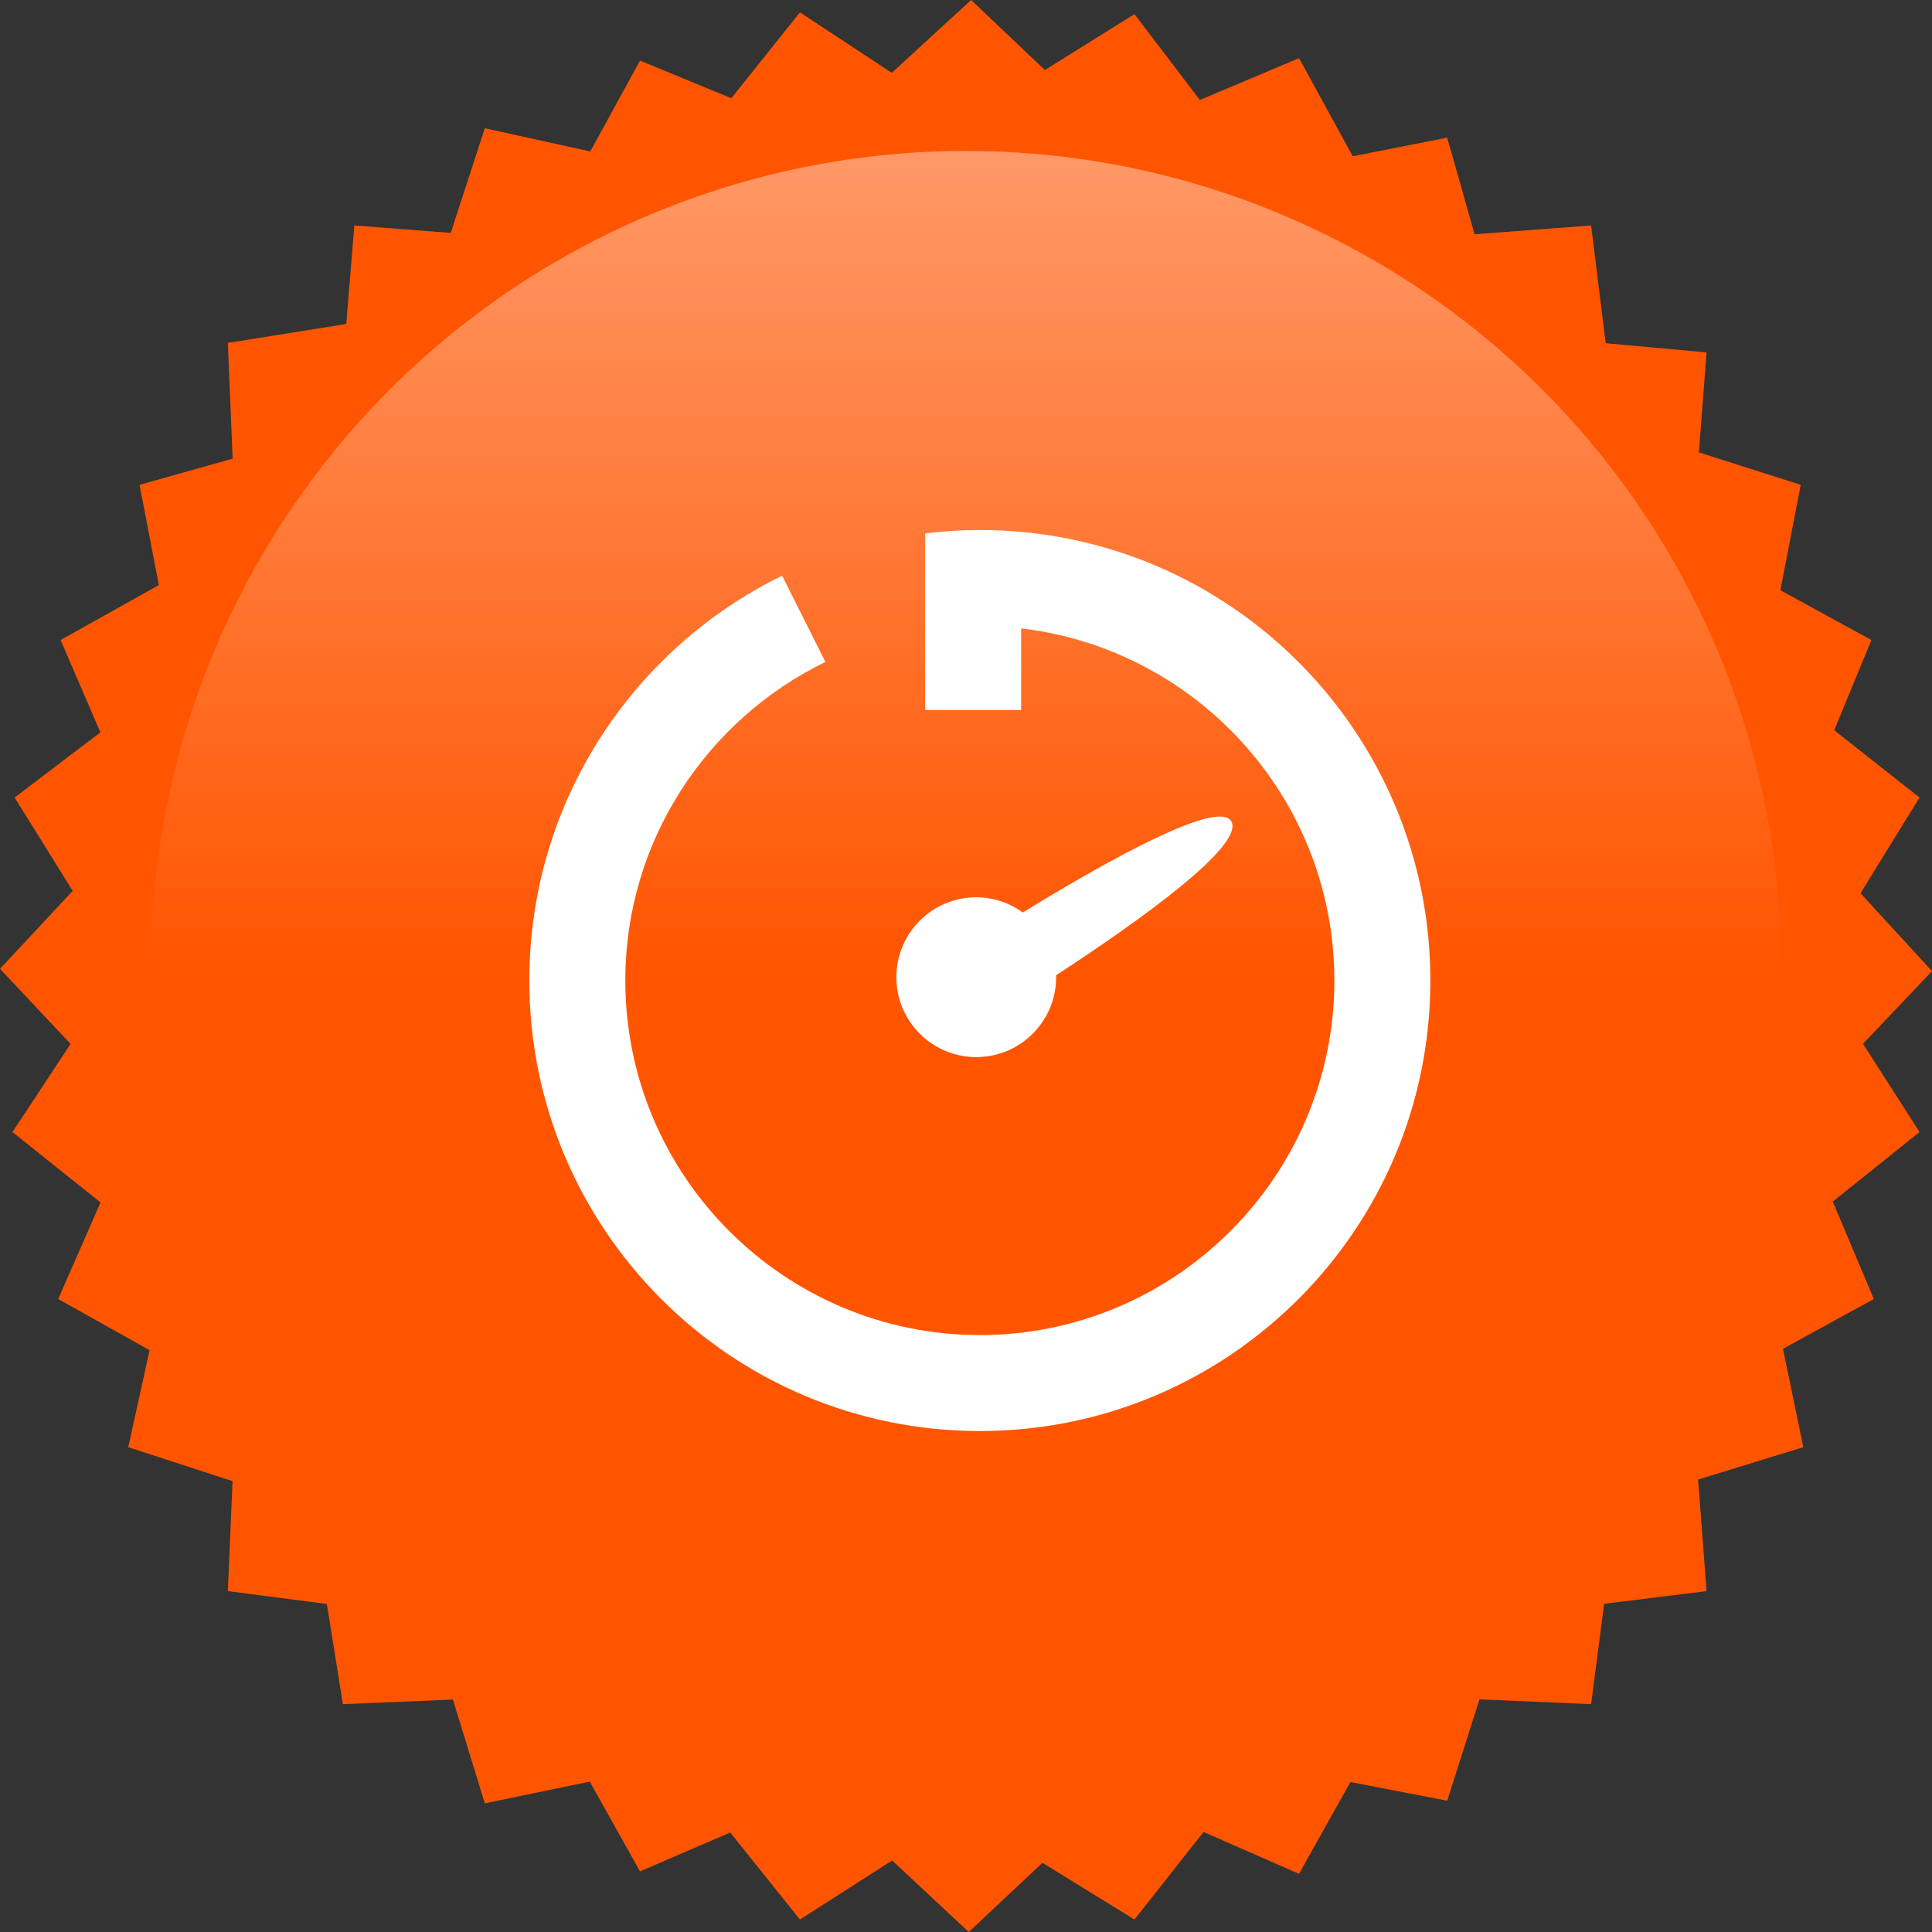 <?xml version="1.0" encoding="UTF-8" standalone="no"?>
<svg width="128px" height="128px" viewBox="0 0 128 128" version="1.1" xmlns="http://www.w3.org/2000/svg" xmlns:xlink="http://www.w3.org/1999/xlink">
    <rect x="0" y="0" width="128" height="128" fill="#333333" stroke="none"/>
    <!-- Generator: Sketch 40.1 (33804) - http://www.bohemiancoding.com/sketch -->
    <title>badge-response</title>
    <desc>Created with Sketch.</desc>
    <defs>
        <linearGradient x1="50%" y1="0%" x2="50%" y2="50%" id="linearGradient-1">
            <stop stop-color="#FFFFFF" stop-opacity="0.4" offset="0%"></stop>
            <stop stop-color="#FFFFFF" stop-opacity="0" offset="100%"></stop>
        </linearGradient>
    </defs>
    <g id="Page-1" stroke="none" stroke-width="1" fill="none" fill-rule="evenodd">
        <g id="badge-response">
            <g id="Path-+-Oval-1-+-LIGHT-+-HEAVY">
                <polygon id="Path" fill="#FF5501" points="69.226 4.64 75.161 0.937 79.493 6.623 86.064 3.854 89.623 10.354 95.879 9.119 97.695 15.52 105.415 14.936 106.38 22.738 113.063 23.348 112.556 29.97 119.303 32.121 117.954 39.103 123.984 42.403 121.521 48.38 127.174 52.838 123.263 59.18 128 64.339 123.429 69.154 127.174 75.001 121.424 79.607 124.145 86.064 118.125 89.361 119.475 95.88 112.505 98.021 113.063 105.416 106.277 106.254 105.415 112.904 98.02 112.586 95.879 119.303 89.467 118.064 86.064 124.146 79.738 121.371 75.161 127.173 69.066 123.415 64.184 128 59.107 123.261 52.998 127.173 48.378 121.408 42.402 123.985 39.074 118.035 32.119 119.476 30.008 112.601 22.718 112.904 21.656 106.267 15.096 105.416 15.407 98.13 8.498 95.88 9.91 89.453 3.854 86.064 6.661 79.666 0.825 75.001 4.676 69.164 0 64.185 4.817 59.022 0.968 52.838 6.652 48.521 4.015 42.403 10.524 38.762 9.246 32.121 15.413 30.388 15.096 22.718 22.942 21.463 23.475 14.936 29.862 15.431 32.119 8.498 39.11 10.031 42.402 4.015 48.452 6.508 52.998 0.818 59.083 4.826 64.339 0"></polygon>
                <circle id="Oval-1" fill="url(#linearGradient-1)" cx="64" cy="64" r="54"></circle>
                <g id="Imported-Layers" transform="translate(35, 35)" fill="#FFFFFF">
                    <path d="M29.916,0.115 C28.705,0.115 27.514,0.196 26.341,0.336 L29.437,6.5 C29.597,6.496 29.755,6.475 29.916,6.475 C42.868,6.475 53.405,17.013 53.405,29.963 C53.405,42.914 42.868,53.452 29.916,53.452 C16.966,53.452 6.429,42.914 6.429,29.963 C6.429,20.683 11.852,12.666 19.684,8.854 L16.815,3.141 C6.899,7.995 0.069,18.18 0.069,29.963 C0.069,46.448 13.432,59.81 29.916,59.81 C46.401,59.81 59.765,46.448 59.765,29.963 C59.765,13.479 46.401,0.115 29.916,0.115" id="Fill-1"></path>
                    <polyline id="Fill-2" points="32.654 12.039 26.294 12.039 26.294 0.339 32.654 1.747 32.654 12.039"></polyline>
                    <path d="M46.551,19.372 C45.534,18.005 38.25,22.089 32.764,25.452 C32.764,25.453 32.763,25.454 32.762,25.454 C31.892,24.827 30.832,24.448 29.678,24.448 C26.756,24.448 24.386,26.819 24.386,29.742 C24.386,32.665 26.756,35.035 29.678,35.035 C32.603,35.035 34.972,32.665 34.972,29.742 C34.972,29.699 34.961,29.661 34.96,29.619 C40.43,26.047 47.6,20.948 46.551,19.372" id="Fill-3"></path>
                </g>
            </g>
        </g>
    </g>
</svg>